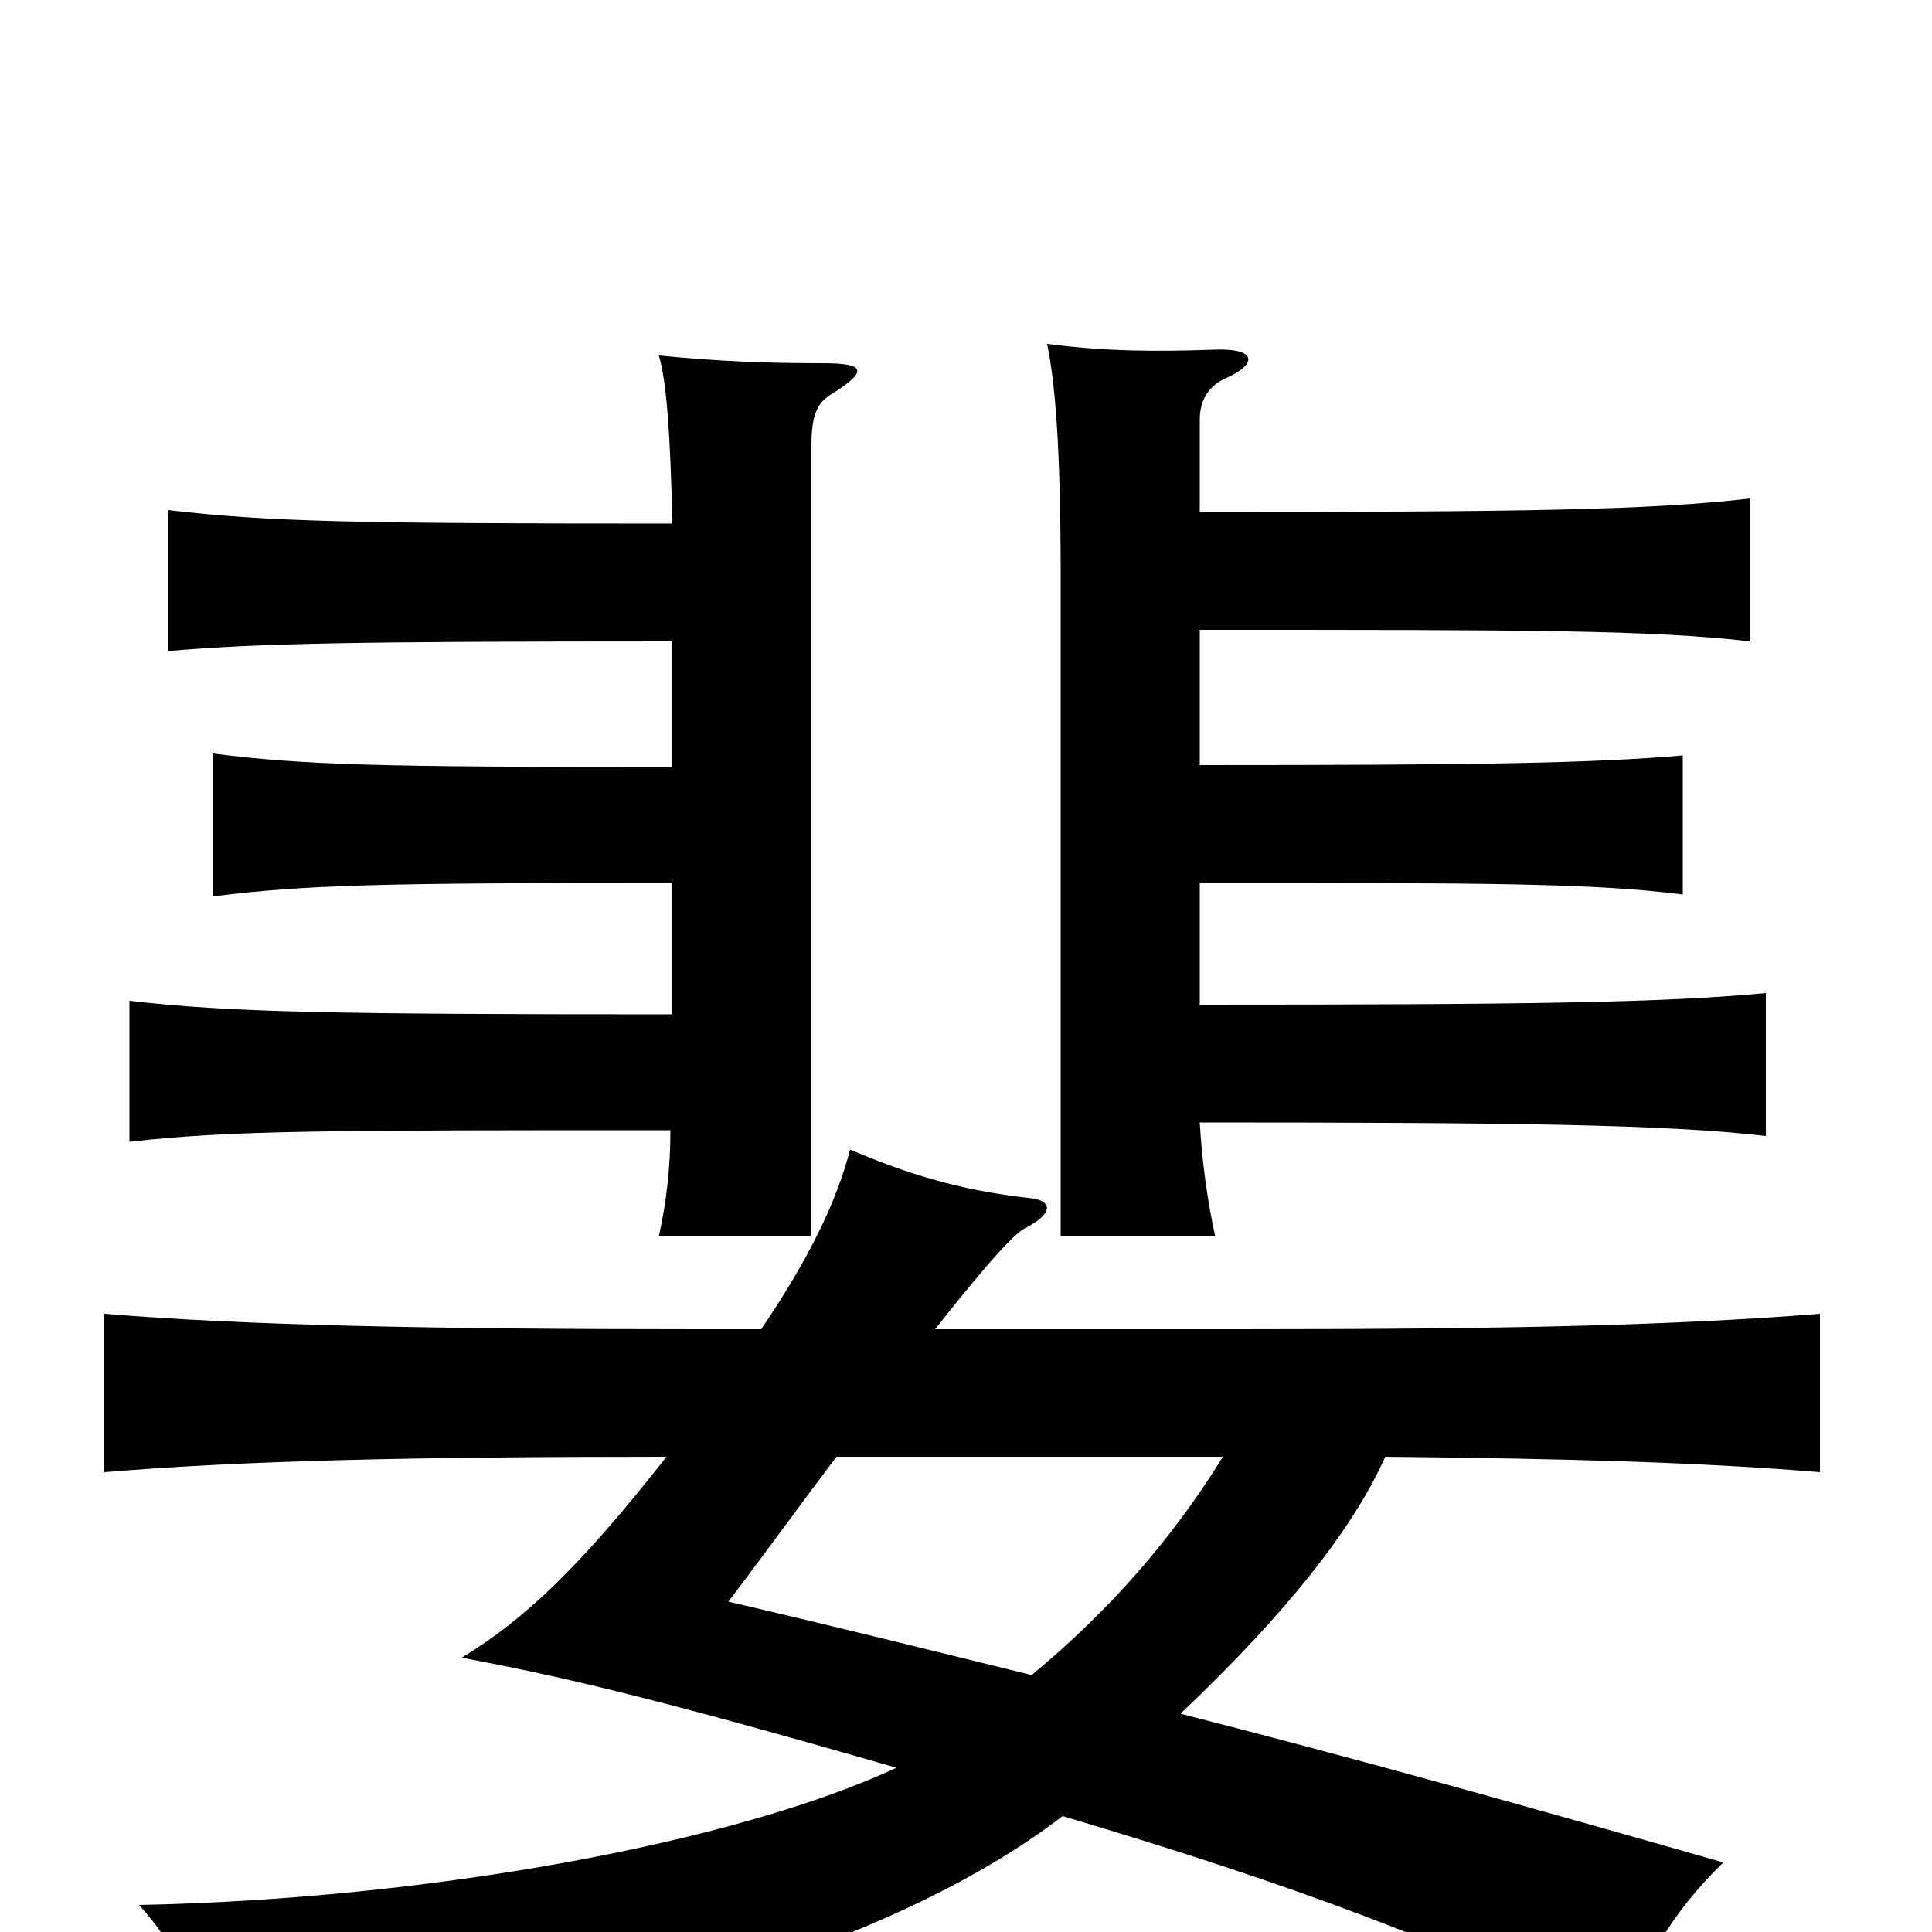 <svg xmlns="http://www.w3.org/2000/svg" viewBox="0 -1000 1000 1000">
	<path fill="#000000" d="M611 -113C667 -166 701 -210 717 -246C814 -245 882 -243 942 -238V-320C867 -314 781 -312 642 -312H484C514 -350 525 -361 530 -364C546 -372 545 -379 532 -380C496 -384 468 -393 440 -405C433 -378 419 -349 394 -312H362C224 -312 126 -314 54 -320V-238C126 -244 214 -246 345 -246C301 -190 272 -162 239 -142C286 -133 329 -124 464 -85C380 -46 222 -17 72 -14C92 8 108 40 113 67C297 59 463 7 550 -60C671 -24 751 6 839 50C848 20 865 -10 892 -36C794 -64 705 -89 611 -113ZM433 -246H633C607 -204 575 -167 534 -133C485 -145 433 -158 377 -171C399 -200 417 -225 433 -246ZM348 -668V-603C195 -603 158 -604 110 -610V-536C158 -542 195 -543 348 -543V-475C172 -475 119 -476 67 -482V-409C119 -415 172 -415 347 -415C347 -396 345 -378 341 -360H420V-769C420 -786 423 -792 432 -797C449 -808 448 -812 426 -812C397 -812 371 -813 341 -816C345 -803 347 -775 348 -729C182 -729 138 -730 87 -736V-663C133 -667 182 -668 348 -668ZM621 -735V-783C621 -794 627 -801 634 -804C652 -812 650 -820 628 -819C599 -818 573 -818 542 -822C546 -802 549 -771 549 -701V-360H629C625 -378 622 -400 621 -419C784 -419 863 -418 914 -412V-486C861 -481 791 -480 621 -480V-543C768 -543 824 -543 871 -537V-609C824 -605 768 -604 621 -604V-674C791 -674 854 -674 906 -668V-742C854 -736 791 -735 621 -735Z"/>
</svg>